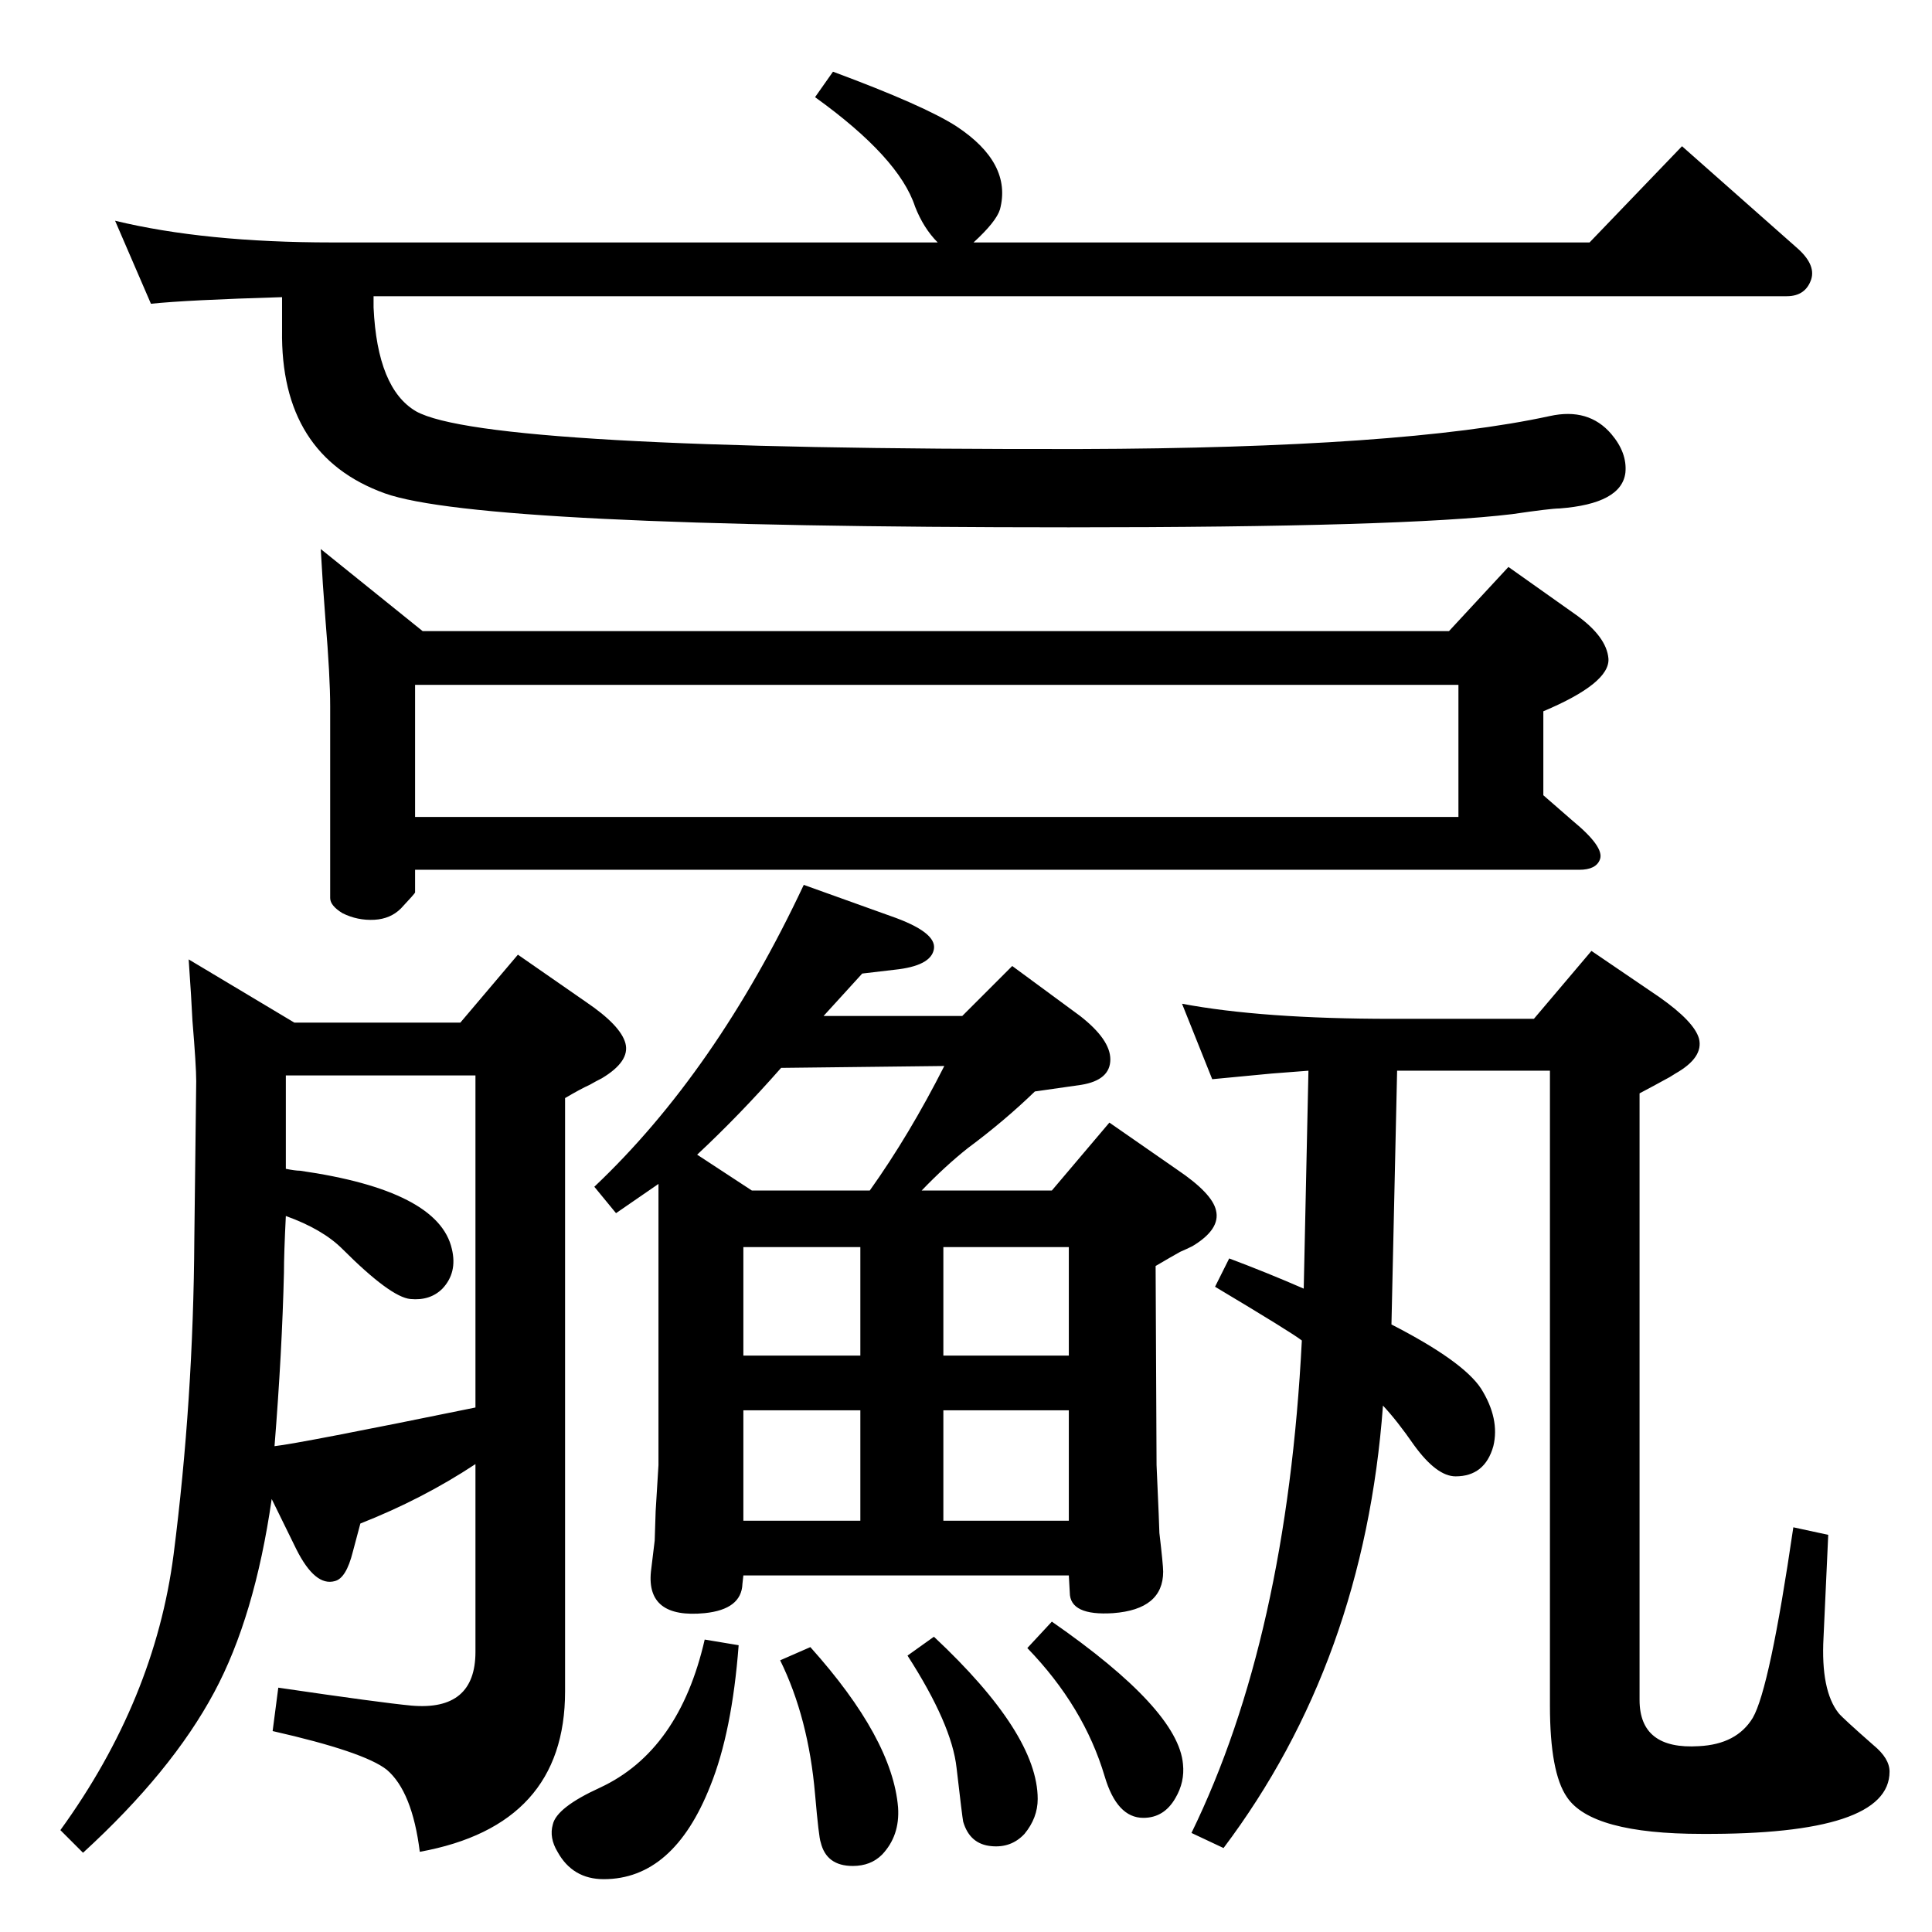 <?xml version="1.0" standalone="no"?>
<!DOCTYPE svg PUBLIC "-//W3C//DTD SVG 1.1//EN" "http://www.w3.org/Graphics/SVG/1.1/DTD/svg11.dtd" >
<svg xmlns="http://www.w3.org/2000/svg" xmlns:xlink="http://www.w3.org/1999/xlink" version="1.1" viewBox="0 0 2048 2048">
  <g transform="matrix(1 0 0 -1 0 2048)">
   <path fill="currentColor"
d="M852 1110l92 -33q49 -17 46 -35t-42 -22l-34 -4l-41 -45h147l53 53l72 -53q32 -25 32 -46q0 -22 -31 -27l-49 -7q-32 -31 -71 -60q-24 -19 -49 -45h138l61 72l72 -50q37 -25 41 -43q5 -20 -25 -38q-6 -3 -13 -6q-9 -5 -26 -15l1 -211q3 -67 3 -72q4 -34 4 -41
q0 -40 -53 -44q-46 -3 -46 22l-1 18h-345l-1 -9q-1 -27 -40 -31q-62 -6 -57 44l4 33l1 31l3 49v298l-45 -31l-23 28q129 122 222 320zM828 916q-44 -50 -89 -92l58 -38h125q42 59 79 132zM1133 611v115h-133v-115h133zM1133 553h-133v-117h133v117zM912 436v117h-124v-117
h124zM788 611h124v115h-124v-115zM396 1734v-12q4 -86 45 -110q73 -41 704 -40q342 1 498 35q41 9 65 -19q17 -20 15 -41q-4 -33 -70 -38q-9 0 -50 -6q-116 -14 -470 -14q-624 0 -725 36q-111 40 -109 173v35q-101 -3 -139 -7l-38 88q95 -23 230 -23h642q-15 15 -24 38
q-17 52 -106 116l19 27q97 -36 131 -58q59 -39 46 -88q-4 -13 -28 -35h653l98 102l121 -107q21 -18 16 -34q-6 -18 -26 -18h-1498zM448 1379h1088l63 68l72 -51q32 -23 34 -46q2 -26 -69 -56v-89l31 -27q34 -28 29 -41q-4 -11 -22 -11h-1234v-24q0 -1 -15 -17
q-11 -11 -28 -12q-18 -1 -34 7q-13 8 -13 16v203q0 32 -5 92q-3 38 -5 75zM440 1182h1106v140h-1106v-140zM747 310l36 -6q-7 -92 -30 -149q-39 -99 -113 -99q-33 0 -49 29q-9 15 -5 29q4 18 50 39q84 39 111 157zM859 302q87 -97 93 -170q2 -30 -17 -50q-12 -12 -31 -12
q-28 0 -34 25q-2 5 -6 51q-7 81 -37 142zM1115 329q134 -93 139 -151q2 -19 -8 -36q-12 -21 -34 -21q-28 0 -41 44q-22 74 -82 136zM990 313q110 -103 110 -172q0 -20 -14 -37q-14 -15 -35 -13q-23 2 -30 26q-1 5 -7 57q-5 46 -52 119zM1475 644q76 -39 95 -68
q20 -32 13 -61q-9 -32 -40 -32q-20 0 -44 33q-18 26 -33 42q-20 -271 -169 -469l-34 16q101 207 117 522q-10 8 -92 57l15 30q40 -15 79 -32l5 231l-39 -3l-63 -6l-32 80q85 -16 222 -16h151l61 72l72 -49q37 -26 42 -44q5 -20 -25 -37q-6 -4 -12 -7q-9 -5 -26 -14v-643
q0 -53 63 -49q40 2 57 30q18 31 43 202l37 -8l-5 -109q-3 -56 16 -80q4 -5 37 -34q17 -14 17 -28q0 -67 -199 -66q-117 0 -143 39q-18 26 -18 97v673h-162zM312 964h176l61 72l72 -50q37 -25 42 -44t-25 -37q-6 -3 -13 -7q-9 -4 -26 -14v-629q0 -142 -154 -170q-8 64 -35 87
q-24 19 -121 41l6 46q109 -16 141 -19q68 -6 68 57v199q-56 -37 -122 -63l-8 -30q-7 -28 -19 -31q-21 -6 -41 34l-26 53q-18 -125 -61 -205q-45 -84 -139 -170l-24 24q100 138 120 292q21 164 22 335l2 167q0 16 -4 64q-1 22 -4 65zM303 809q10 -2 15 -2q147 -21 161 -83
q6 -25 -10 -42q-13 -13 -34 -11t-72 53q-21 21 -60 35q-2 -40 -2 -60q-2 -84 -10 -184q27 3 213 41v352h-201v-99z" />
  </g>

</svg>
